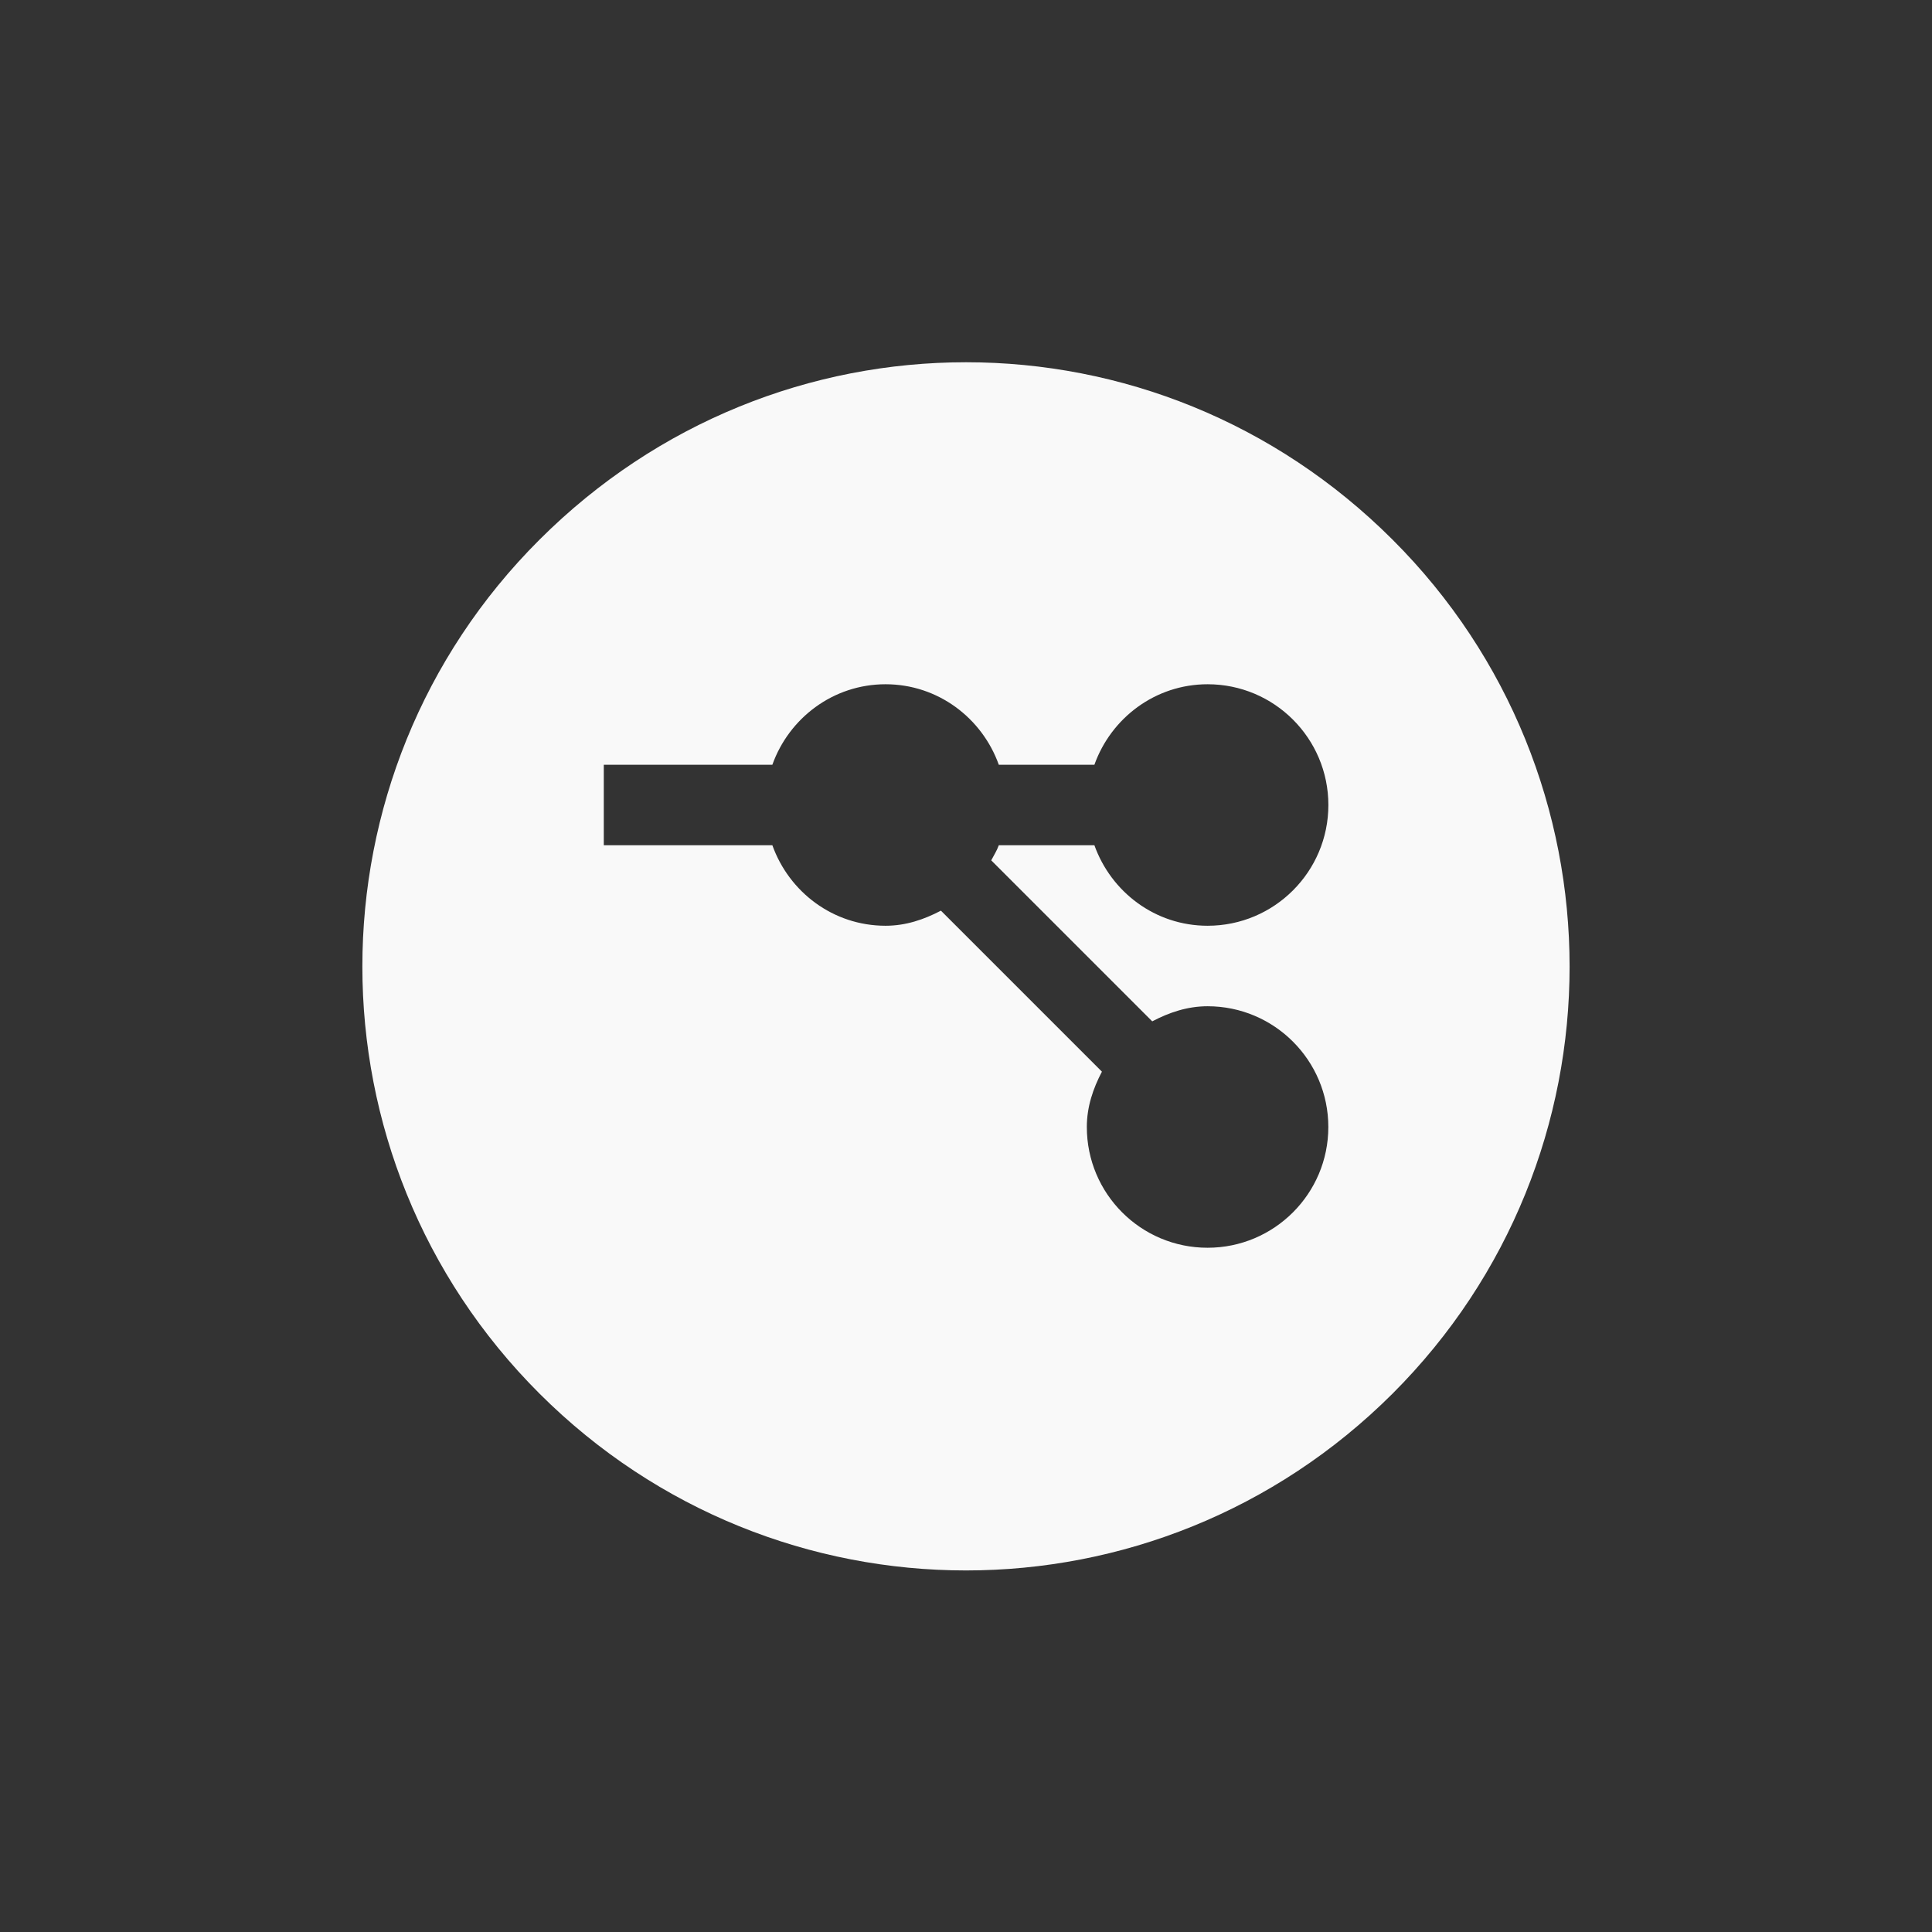 <!-- color: #eeeeee --><svg xmlns="http://www.w3.org/2000/svg" viewBox="0 0 48 48"><rect x="0" y="0" width="48" height="48" fill="#333333" stroke="none"/><g><path d="m 24 9 c -3.844 0 -7.66 1.477 -10.594 4.406 c -5.871 5.855 -5.871 15.359 0 21.22 c 5.867 5.855 15.32 5.855 21.19 0 c 5.867 -5.859 5.867 -15.363 0 -21.22 c -2.934 -2.93 -6.75 -4.406 -10.594 -4.406 m -2 8 c 1.301 0 2.398 0.84 2.813 2 l 2.375 0 c 0.414 -1.16 1.512 -2 2.813 -2 c 1.656 0 3 1.344 3 3 c 0 1.656 -1.344 3 -3 3 c -1.305 0 -2.398 -0.84 -2.813 -2 l -2.375 0 c -0.047 0.133 -0.125 0.254 -0.188 0.375 l 4 4 c 0.418 -0.219 0.871 -0.375 1.375 -0.375 c 1.656 0 3 1.344 3 3 c 0 1.656 -1.344 3 -3 3 c -1.66 0 -3 -1.344 -3 -3 c 0 -0.504 0.156 -0.957 0.375 -1.375 l -4 -4 c -0.418 0.219 -0.871 0.375 -1.375 0.375 c -1.305 0 -2.398 -0.84 -2.813 -2 l -4.188 0 l 0 -2 l 4.188 0 c 0.414 -1.16 1.512 -2 2.813 -2 m 0 0" fill="#f9f9f9" stroke="none" fill-rule="nonzero" fill-opacity="1"/></g></svg>